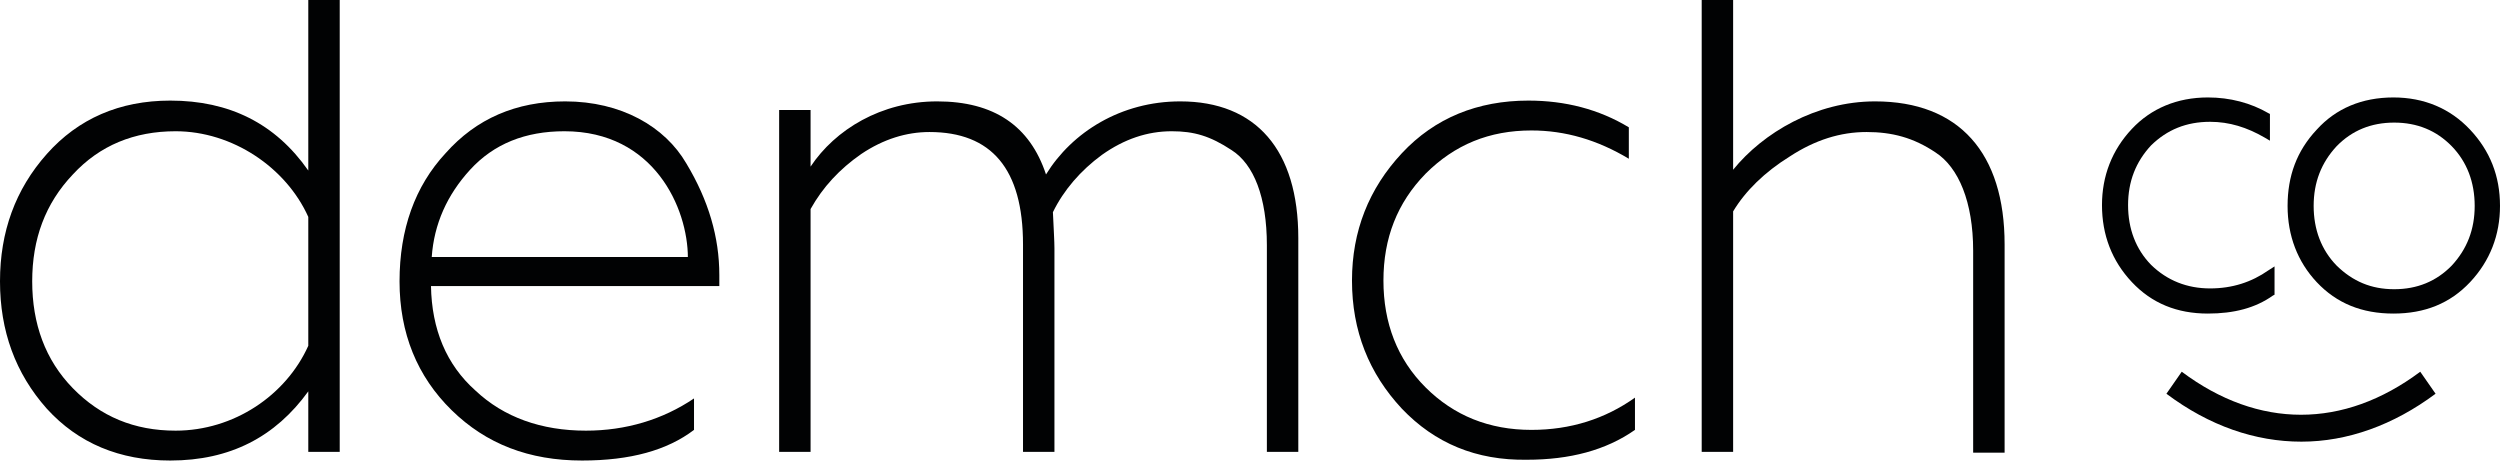 <svg width="152" height="28" viewBox="0 0 152 28" fill="none" xmlns="http://www.w3.org/2000/svg">
                    <path d="M2.844 24.846C0.933 22.696 0 20.116 0 17.106C0 14.096 0.933 11.515 2.844 9.365C4.756 7.215 7.274 6.116 10.351 6.116C13.941 6.116 16.739 7.502 18.744 10.369V0H20.655V27.474H18.744V23.795C16.739 26.567 13.988 28 10.351 28C7.274 28 4.756 26.949 2.844 24.846ZM18.744 21.024V13.188C17.391 10.178 14.128 7.98 10.677 7.98C8.16 7.98 6.061 8.84 4.429 10.607C2.751 12.375 1.958 14.526 1.958 17.106C1.958 19.686 2.751 21.884 4.429 23.604C6.108 25.324 8.16 26.184 10.677 26.184C14.221 26.184 17.391 24.034 18.744 21.024Z"
                        fill="#010203" />
                    <path d="M27.463 24.942C25.364 22.887 24.292 20.259 24.292 17.106C24.292 13.952 25.225 11.324 27.09 9.317C28.955 7.215 31.379 6.164 34.363 6.164C37.767 6.164 40.425 7.693 41.73 9.939C43.082 12.184 43.735 14.43 43.735 16.724V17.392H26.204C26.25 20.02 27.136 22.171 28.908 23.747C30.633 25.372 32.918 26.184 35.622 26.184C38.047 26.184 40.285 25.515 42.196 24.225V26.137C40.564 27.379 38.326 28 35.389 28C32.172 28 29.561 26.997 27.463 24.942ZM41.823 15.672C41.823 12.662 39.772 7.98 34.317 7.98C31.939 7.98 30.027 8.744 28.582 10.321C27.183 11.85 26.39 13.618 26.25 15.625H41.823V15.672Z"
                        fill="#010203" />
                    <path d="M47.372 27.474V6.689H49.283V10.13C50.775 7.884 53.573 6.164 56.977 6.164C60.427 6.164 62.618 7.645 63.597 10.607C65.183 8.027 68.167 6.164 71.757 6.164C76.373 6.164 78.937 9.126 78.937 14.478V27.474H77.026V14.908C77.026 11.993 76.233 9.986 74.881 9.126C73.575 8.266 72.596 7.98 71.244 7.98C69.752 7.98 68.353 8.457 67.001 9.413C65.696 10.369 64.67 11.563 64.017 12.901C64.064 13.952 64.11 14.669 64.11 15.099V27.474H62.199V14.86C62.199 10.273 60.287 8.027 56.51 8.027C55.112 8.027 53.713 8.457 52.361 9.365C51.055 10.273 50.029 11.372 49.283 12.71V27.474H47.372Z"
                        fill="#010203" />
                    <path d="M85.232 24.846C83.227 22.696 82.201 20.116 82.201 17.058C82.201 14.048 83.227 11.468 85.232 9.317C87.237 7.167 89.848 6.116 92.925 6.116C95.163 6.116 97.215 6.642 99.033 7.741V9.652C97.121 8.505 95.163 7.932 93.112 7.932C90.547 7.932 88.449 8.792 86.677 10.56C84.952 12.328 84.113 14.478 84.113 17.058C84.113 19.638 84.952 21.836 86.677 23.556C88.403 25.276 90.547 26.137 93.112 26.137C95.49 26.137 97.588 25.468 99.406 24.177V26.137C97.634 27.379 95.443 27.952 92.832 27.952C89.755 28 87.237 26.949 85.232 24.846Z"
                        fill="#010203" />
                    <path d="M105.374 27.474H103.463V0H105.374V10.321C107.193 8.075 110.41 6.164 114 6.164C119.129 6.164 121.88 9.317 121.88 14.86V27.522H119.968V15.242C119.968 12.28 119.082 10.178 117.683 9.27C116.331 8.362 115.026 8.027 113.487 8.027C111.902 8.027 110.363 8.505 108.825 9.509C107.286 10.464 106.12 11.611 105.374 12.853V27.474V27.474Z"
                        fill="#010203" />
                    <path d="M138.199 17.966L138.292 17.918V16.198L137.919 16.437C136.893 17.154 135.728 17.536 134.375 17.536C132.977 17.536 131.764 17.058 130.785 16.102C129.853 15.147 129.387 13.904 129.387 12.471C129.387 11.038 129.853 9.843 130.785 8.84C131.764 7.884 132.93 7.406 134.375 7.406C135.541 7.406 136.614 7.741 137.686 8.362L138.012 8.553V6.928L137.919 6.881C136.847 6.259 135.588 5.925 134.236 5.925C132.371 5.925 130.785 6.594 129.62 7.836C128.407 9.126 127.801 10.703 127.801 12.471C127.801 14.287 128.407 15.864 129.62 17.154C130.832 18.444 132.371 19.065 134.236 19.065C135.821 19.065 137.126 18.73 138.199 17.966Z"
                        fill="#010203" />
                    <path d="M150.182 7.884C148.969 6.594 147.384 5.925 145.519 5.925C143.607 5.925 142.022 6.594 140.856 7.884C139.644 9.174 139.085 10.703 139.085 12.519C139.085 14.335 139.691 15.911 140.856 17.154C142.069 18.444 143.607 19.065 145.519 19.065C147.431 19.065 148.969 18.444 150.182 17.154C151.394 15.864 152 14.287 152 12.519C152 10.703 151.394 9.174 150.182 7.884ZM145.566 7.454C146.964 7.454 148.13 7.932 149.063 8.887C149.995 9.843 150.461 11.085 150.461 12.519C150.461 13.952 149.995 15.147 149.063 16.15C148.13 17.106 146.964 17.584 145.566 17.584C144.167 17.584 143.048 17.106 142.069 16.15C141.136 15.194 140.67 13.952 140.67 12.519C140.67 11.085 141.136 9.891 142.069 8.887C143.001 7.932 144.167 7.454 145.566 7.454Z"
                        fill="#010203" />
                    <path d="M139.924 26.853C137.126 26.853 134.329 25.898 131.718 23.939L132.65 22.601C137.313 26.089 142.488 26.089 147.151 22.601L148.083 23.939C145.519 25.85 142.721 26.853 139.924 26.853Z"
                        fill="#010203" />
                </svg>